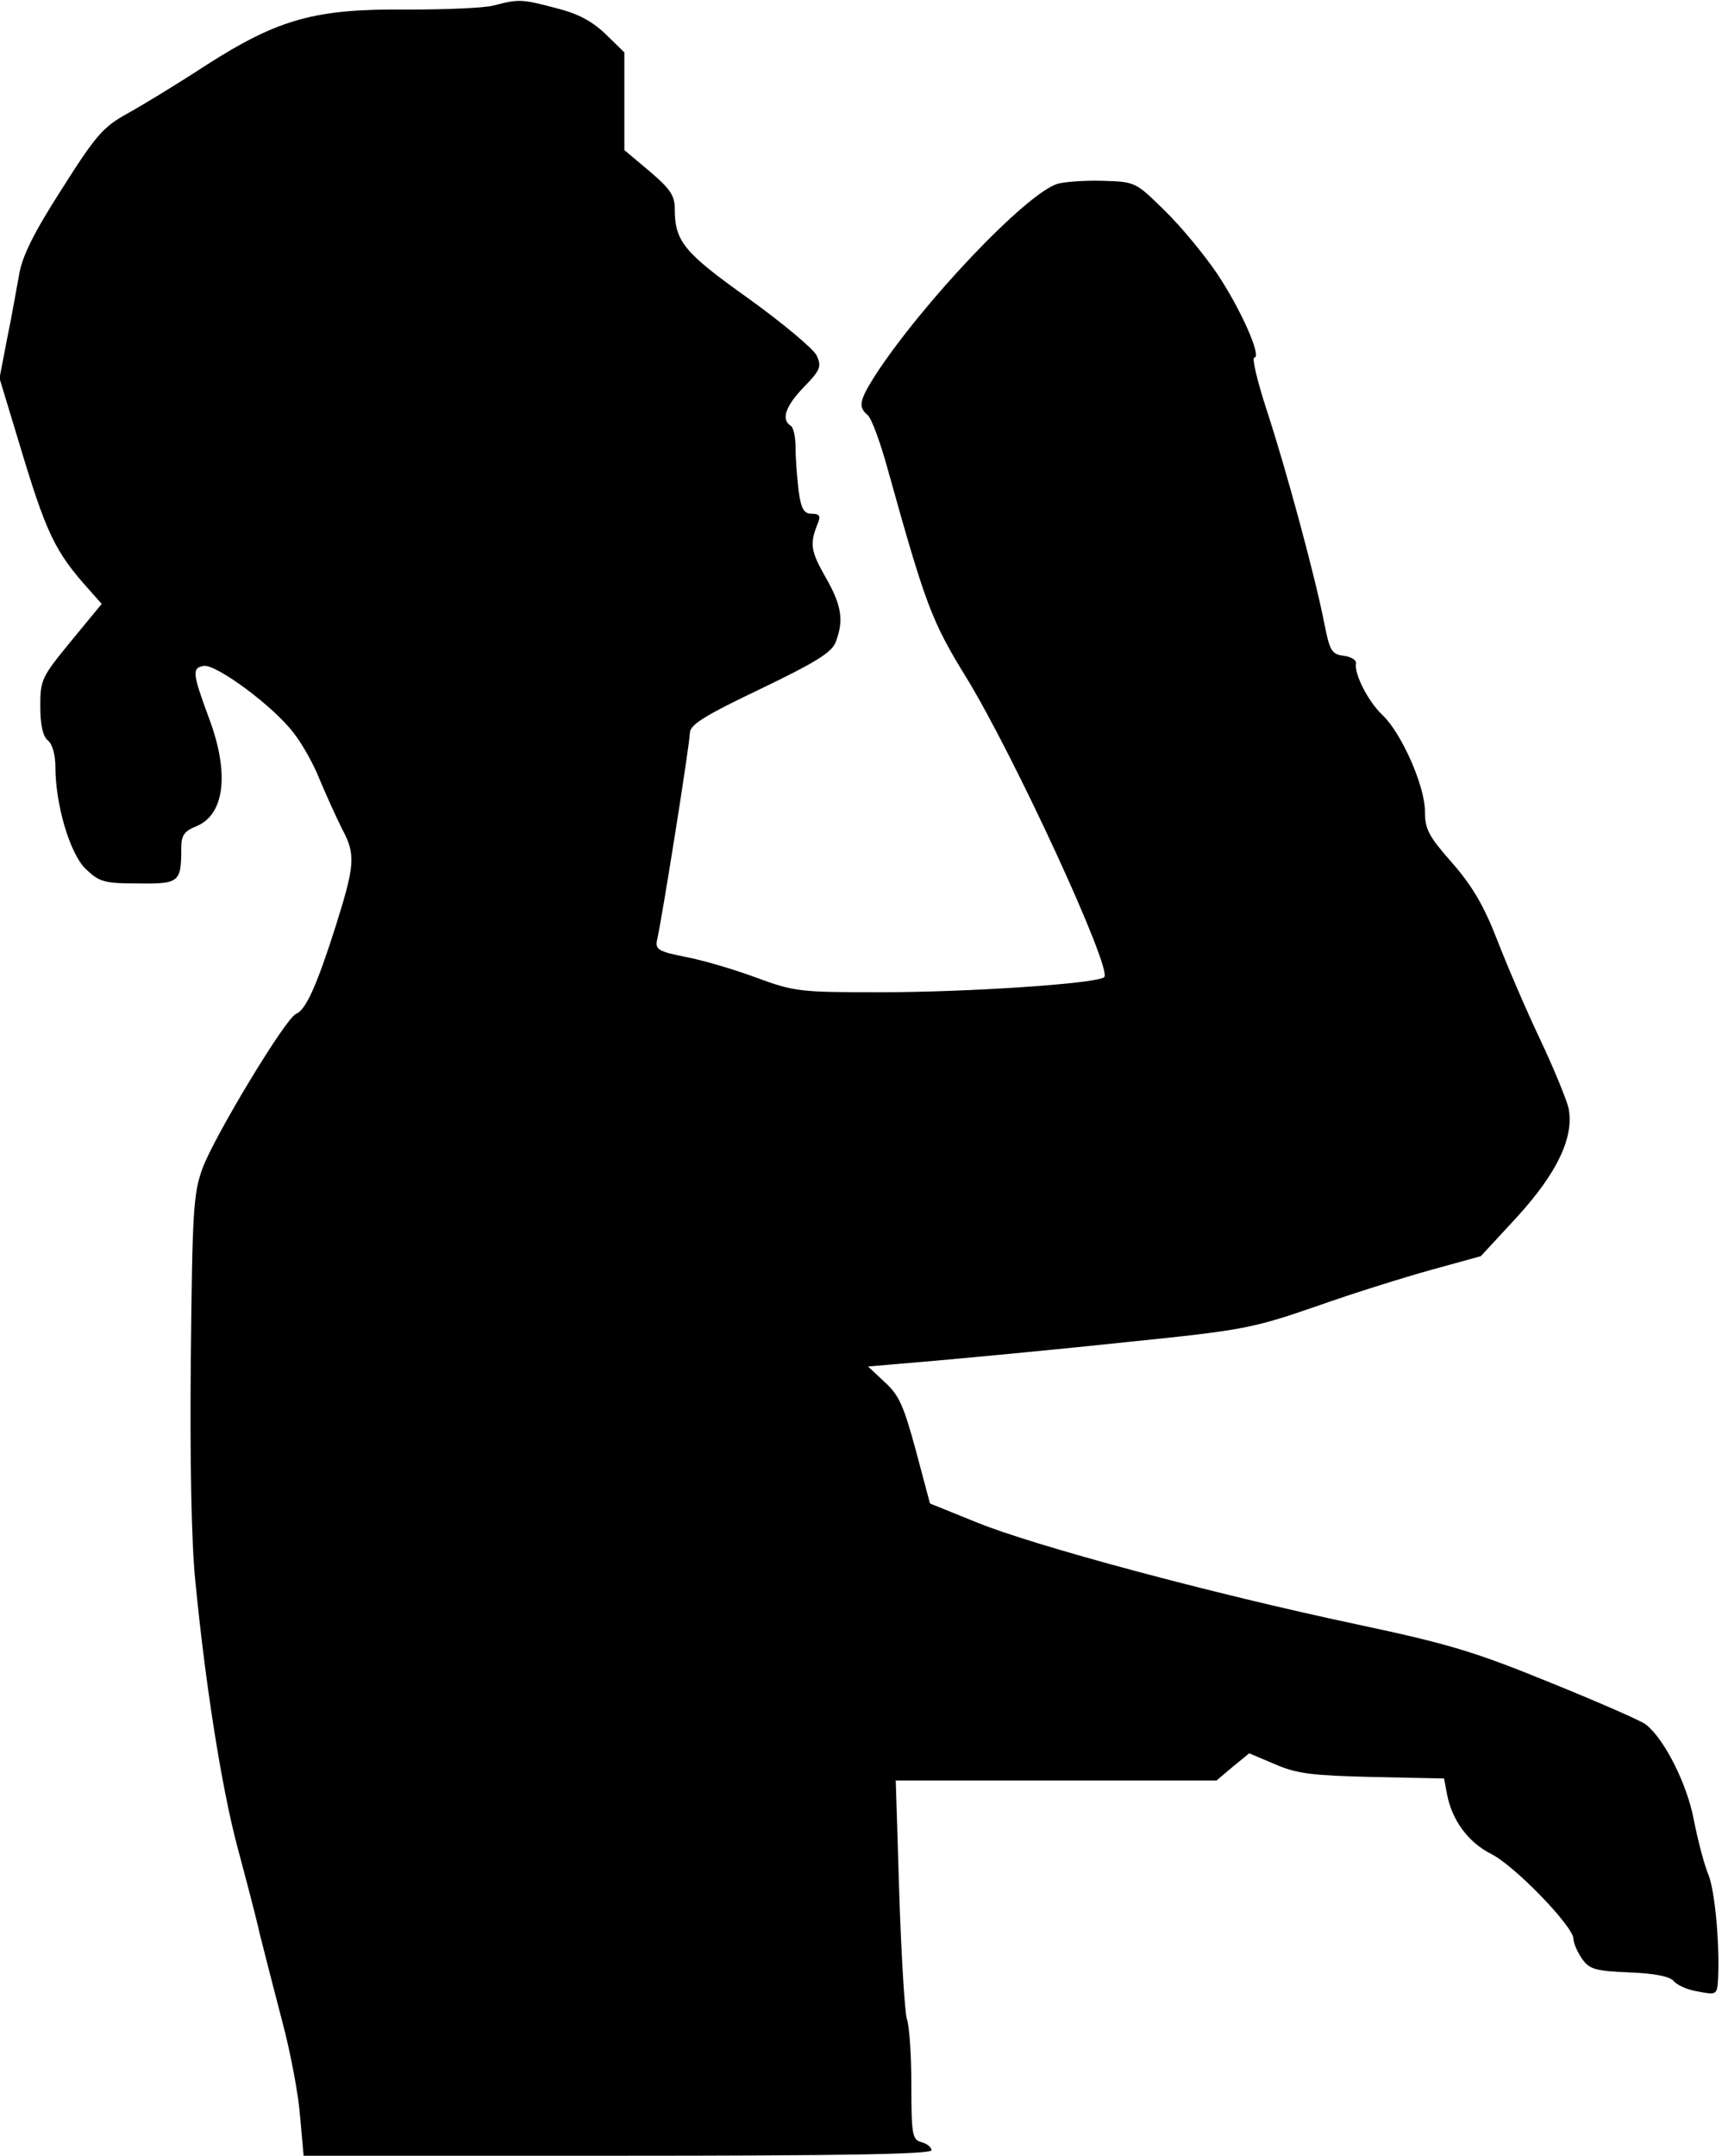 <?xml version="1.0" standalone="no"?>
<!DOCTYPE svg PUBLIC "-//W3C//DTD SVG 20010904//EN"
 "http://www.w3.org/TR/2001/REC-SVG-20010904/DTD/svg10.dtd">
<svg version="1.0" xmlns="http://www.w3.org/2000/svg"
 width="342pt" height="428pt" viewBox="0 0 342 428"
 preserveAspectRatio="xMidYMid meet">
<g transform="translate(0,428) scale(0.1,-0.1)"
fill="#000000" stroke="none">
<path fill="#000000" stroke="none" d="M980 4269 c-19 -5 -96 -8 -170 -8 -183
2 -256 -18 -400 -110 -58 -38 -129 -81 -158 -97 -47 -26 -62 -43 -129 -149
-56 -87 -79 -134 -85 -170 -5 -27 -15 -85 -24 -128 l-15 -78 37 -122 c56 -187
72 -221 142 -299 l24 -27 -61 -74 c-58 -71 -61 -76 -61 -129 0 -37 5 -60 15
-68 9 -7 15 -29 15 -52 0 -76 29 -173 60 -203 27 -26 37 -29 104 -29 82 -1 86
2 86 70 0 26 6 34 31 44 56 24 65 107 23 217 -32 87 -33 97 -9 101 25 3 138
-80 178 -133 16 -20 40 -62 52 -93 13 -31 33 -75 44 -97 28 -52 26 -72 -13
-196 -38 -119 -59 -164 -78 -172 -20 -7 -163 -244 -186 -307 -18 -50 -20 -84
-23 -375 -2 -200 1 -367 9 -445 20 -205 52 -408 83 -525 16 -60 37 -139 45
-175 9 -36 29 -114 45 -175 16 -60 32 -145 35 -187 l7 -78 623 0 c445 0 624 3
624 11 0 6 -9 13 -20 16 -18 5 -20 14 -20 114 0 59 -4 118 -9 131 -4 13 -11
124 -15 248 l-7 225 319 0 318 0 32 27 33 27 52 -22 c44 -19 74 -22 193 -25
l142 -3 6 -32 c10 -51 42 -95 88 -118 47 -24 162 -143 163 -168 0 -9 8 -27 17
-40 15 -21 26 -24 94 -27 51 -2 80 -8 88 -17 6 -8 28 -18 49 -21 35 -7 37 -6
39 21 4 71 -6 179 -19 211 -8 19 -21 68 -29 109 -13 70 -58 160 -95 189 -8 7
-93 44 -189 83 -152 62 -202 77 -385 116 -288 61 -641 156 -754 202 l-94 38
-28 105 c-24 88 -33 110 -62 136 l-33 31 140 12 c78 7 248 23 379 37 226 23
245 27 370 70 73 26 176 58 230 73 l98 27 73 79 c80 88 113 159 101 216 -4 16
-29 78 -57 137 -28 59 -66 148 -85 197 -26 67 -49 106 -89 152 -47 53 -54 67
-54 102 0 51 -47 156 -84 191 -28 26 -57 82 -53 103 1 7 -10 13 -24 15 -24 3
-28 9 -39 65 -18 92 -75 303 -114 422 -19 58 -30 105 -25 105 16 0 -27 97 -74
167 -25 37 -72 94 -104 125 -58 57 -58 57 -123 59 -36 1 -77 -2 -90 -6 -63
-20 -269 -237 -363 -382 -30 -48 -33 -61 -14 -77 8 -6 26 -56 41 -111 74 -265
86 -298 155 -410 95 -155 291 -580 274 -595 -14 -13 -272 -30 -445 -30 -159 0
-170 1 -246 29 -43 16 -107 35 -140 41 -55 11 -61 15 -57 34 10 43 65 390 65
410 0 17 27 34 140 88 110 53 143 73 150 94 16 42 12 72 -21 129 -30 53 -31
66 -14 108 5 13 2 17 -13 17 -15 0 -21 9 -26 46 -3 26 -6 64 -6 85 0 21 -4 41
-10 44 -19 12 -10 39 27 77 32 33 35 40 25 62 -6 13 -67 64 -135 113 -129 92
-147 113 -147 180 0 25 -10 39 -50 73 l-50 42 0 97 0 97 -37 36 c-27 26 -55
41 -99 52 -68 18 -74 18 -124 5z"/>
</g>
</svg>
